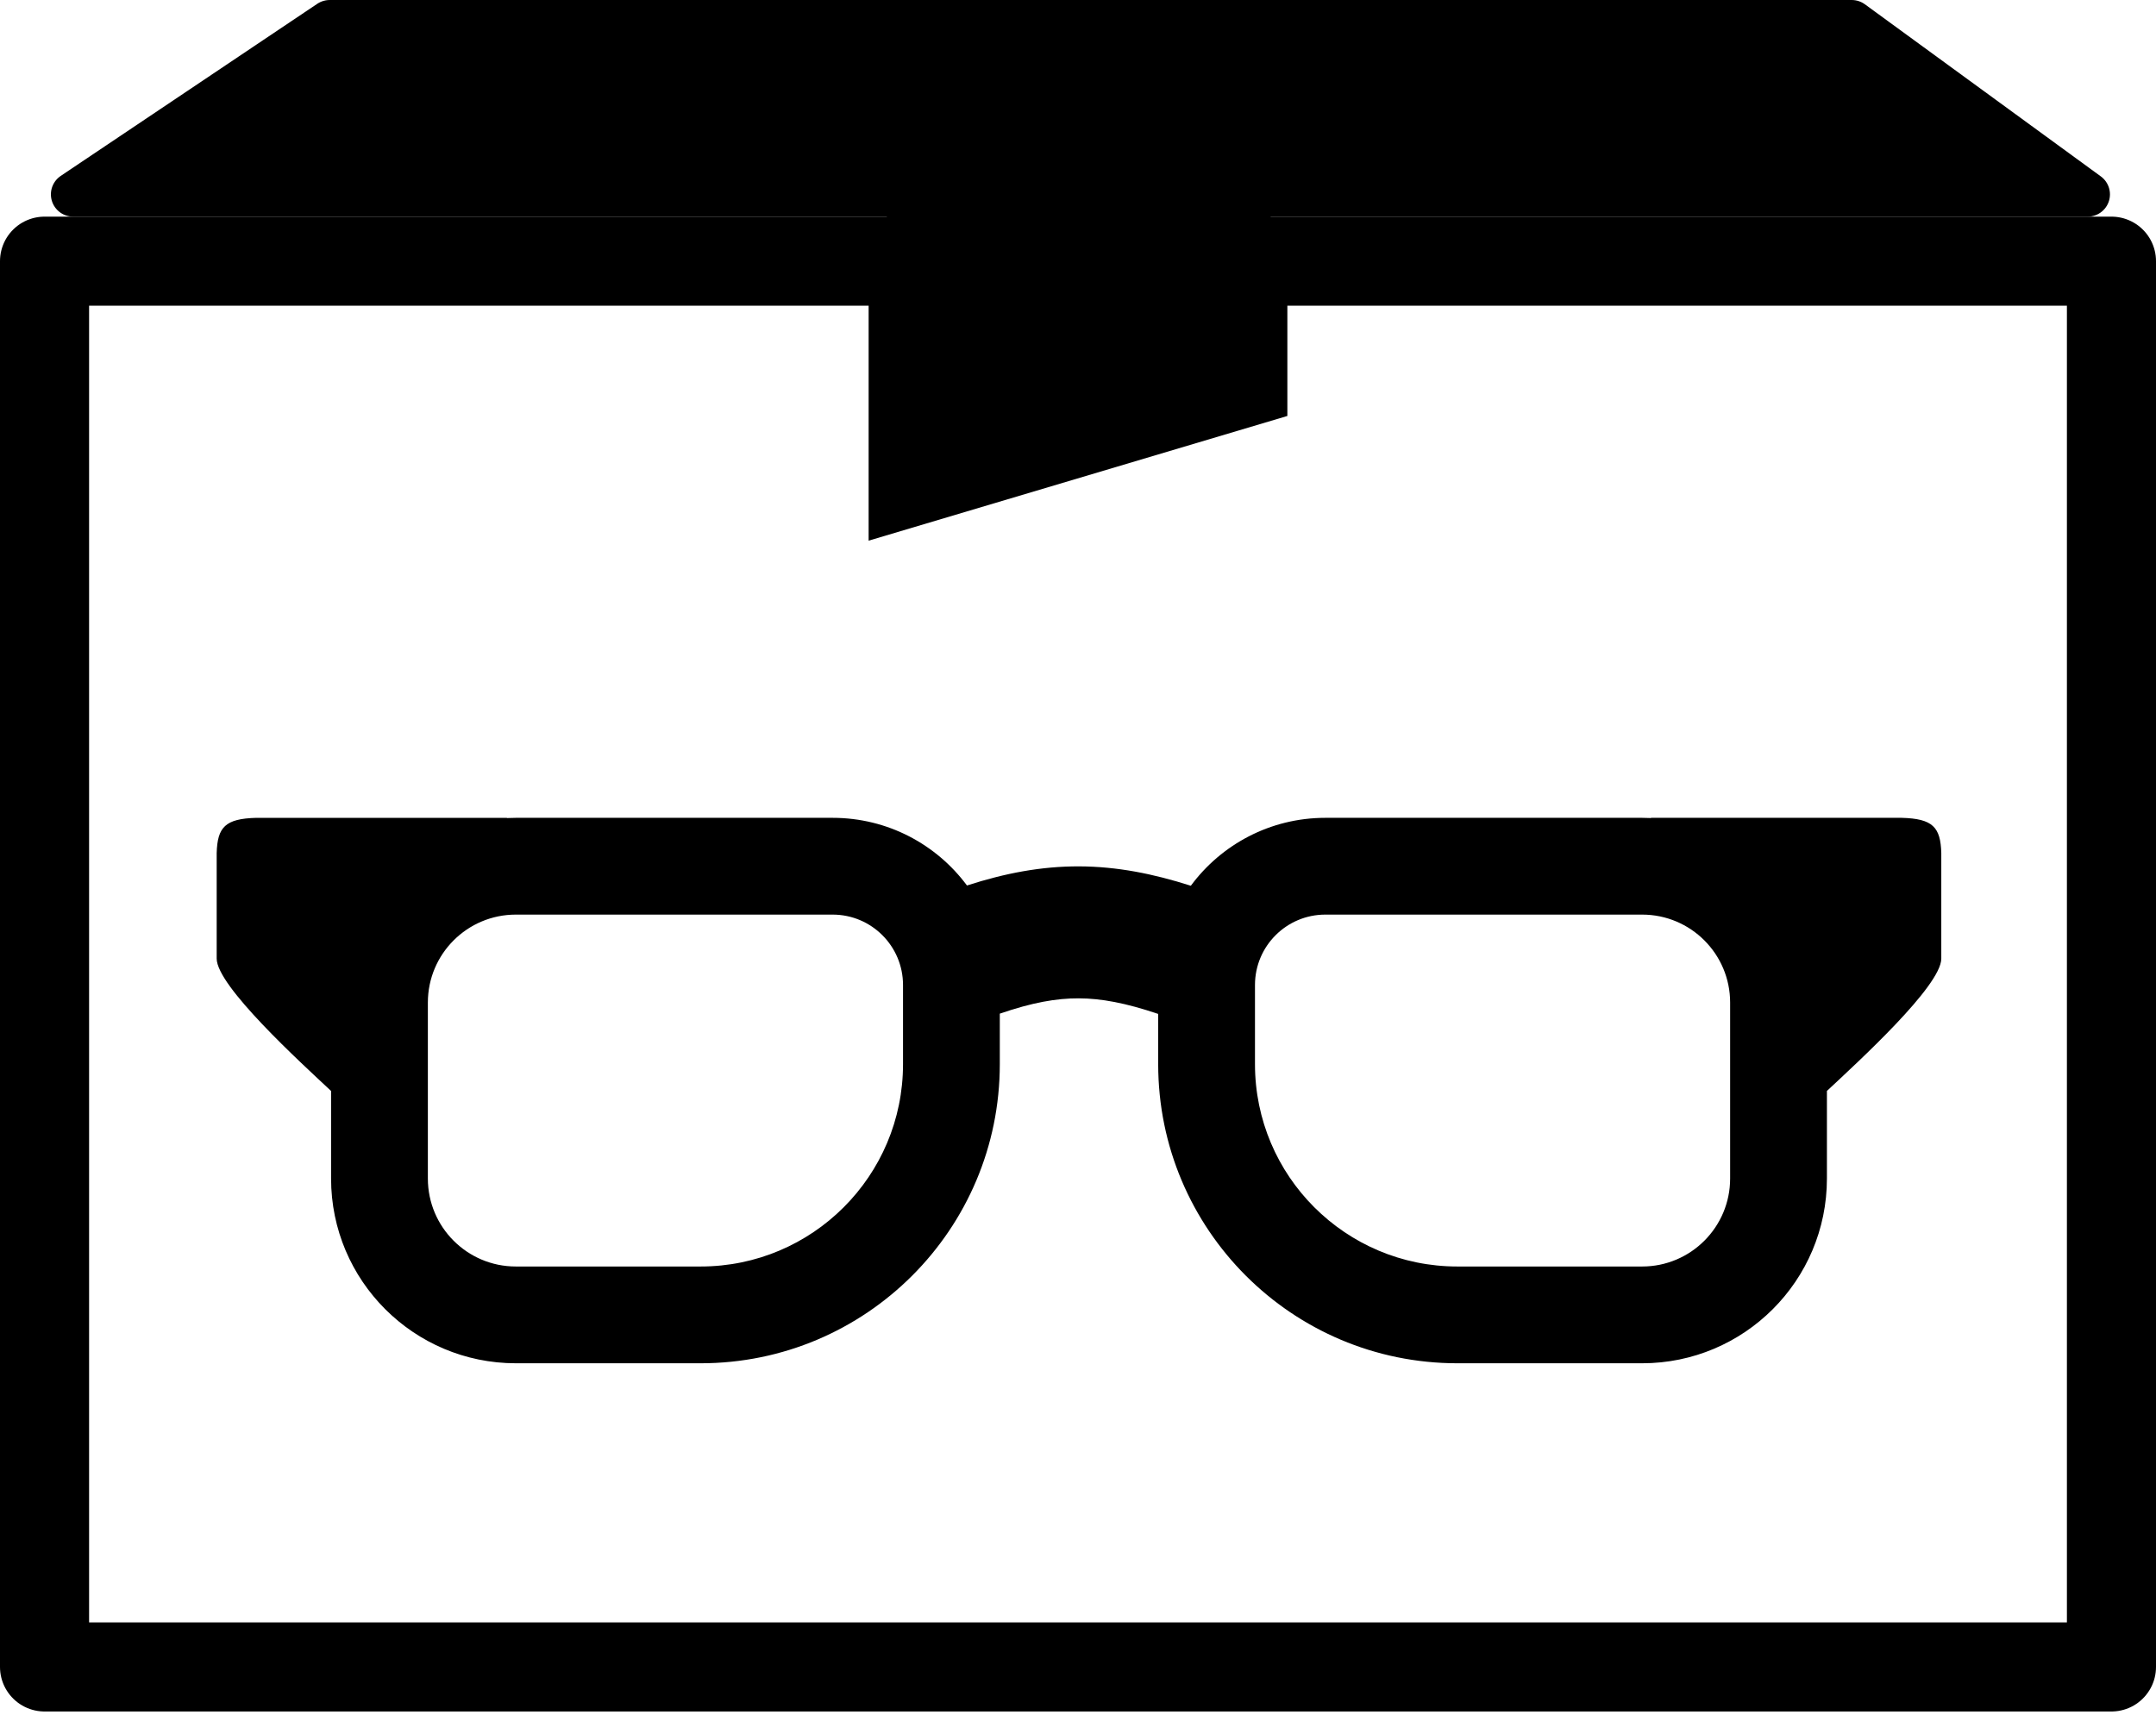<svg width="484" height="385" viewBox="0 0 484 385" fill="none" xmlns="http://www.w3.org/2000/svg">
<rect x="10" y="58.643" width="464" height="315.638" stroke="black" stroke-width="20" stroke-linejoin="round"/>
<path d="M415.697 5L468.663 43.644H16.425L74.017 5H415.697Z" fill="black" stroke="black" stroke-width="10" stroke-linejoin="round"/>
<path d="M209.079 0.397H276.051L289 68.397H195L209.079 0.397Z" fill="black"/>
<path d="M195 121.397L289 93.397V68.397H195V121.397Z" fill="black"/>
<path d="M186.916 183.628C199.274 183.628 210.235 189.603 217.074 198.819C225.653 196.051 233.791 194.495 242.277 194.527C250.727 194.559 258.827 196.166 267.33 198.878C274.165 189.627 285.148 183.628 297.533 183.628H368.643C369.321 183.628 369.996 183.645 370.666 183.677L370.615 183.628H426.912C433.9 183.814 435.633 185.724 435.8 191.529V215.232C435.8 221.381 417.053 238.466 410.125 244.951V264.615C410.125 287.525 391.553 306.097 368.643 306.097H327.162C290.07 306.097 260.002 276.028 260.002 238.937V227.657C252.641 225.175 247.196 224.175 242.165 224.156C237.16 224.137 231.743 225.088 224.446 227.595V238.937C224.446 276.028 194.377 306.097 157.286 306.097H115.804C92.895 306.097 74.323 287.525 74.323 264.615V244.957C67.398 238.475 48.643 221.384 48.643 215.234V191.531C48.811 185.726 50.544 183.816 57.532 183.63H113.829L113.779 183.677C114.45 183.644 115.125 183.628 115.804 183.628H186.916ZM115.804 205.356C104.895 205.357 96.052 214.2 96.051 225.109V264.615C96.051 275.524 104.895 284.368 115.804 284.368H157.286C182.377 284.368 202.717 264.028 202.717 238.937V221.159C202.717 212.432 195.643 205.357 186.916 205.356H115.804ZM297.533 205.356C288.805 205.356 281.73 212.432 281.73 221.159V238.937C281.73 264.028 302.07 284.368 327.162 284.368H368.643C379.552 284.368 388.396 275.525 388.396 264.615V225.109C388.396 214.2 379.552 205.356 368.643 205.356H297.533Z" fill="black"/>
</svg>
